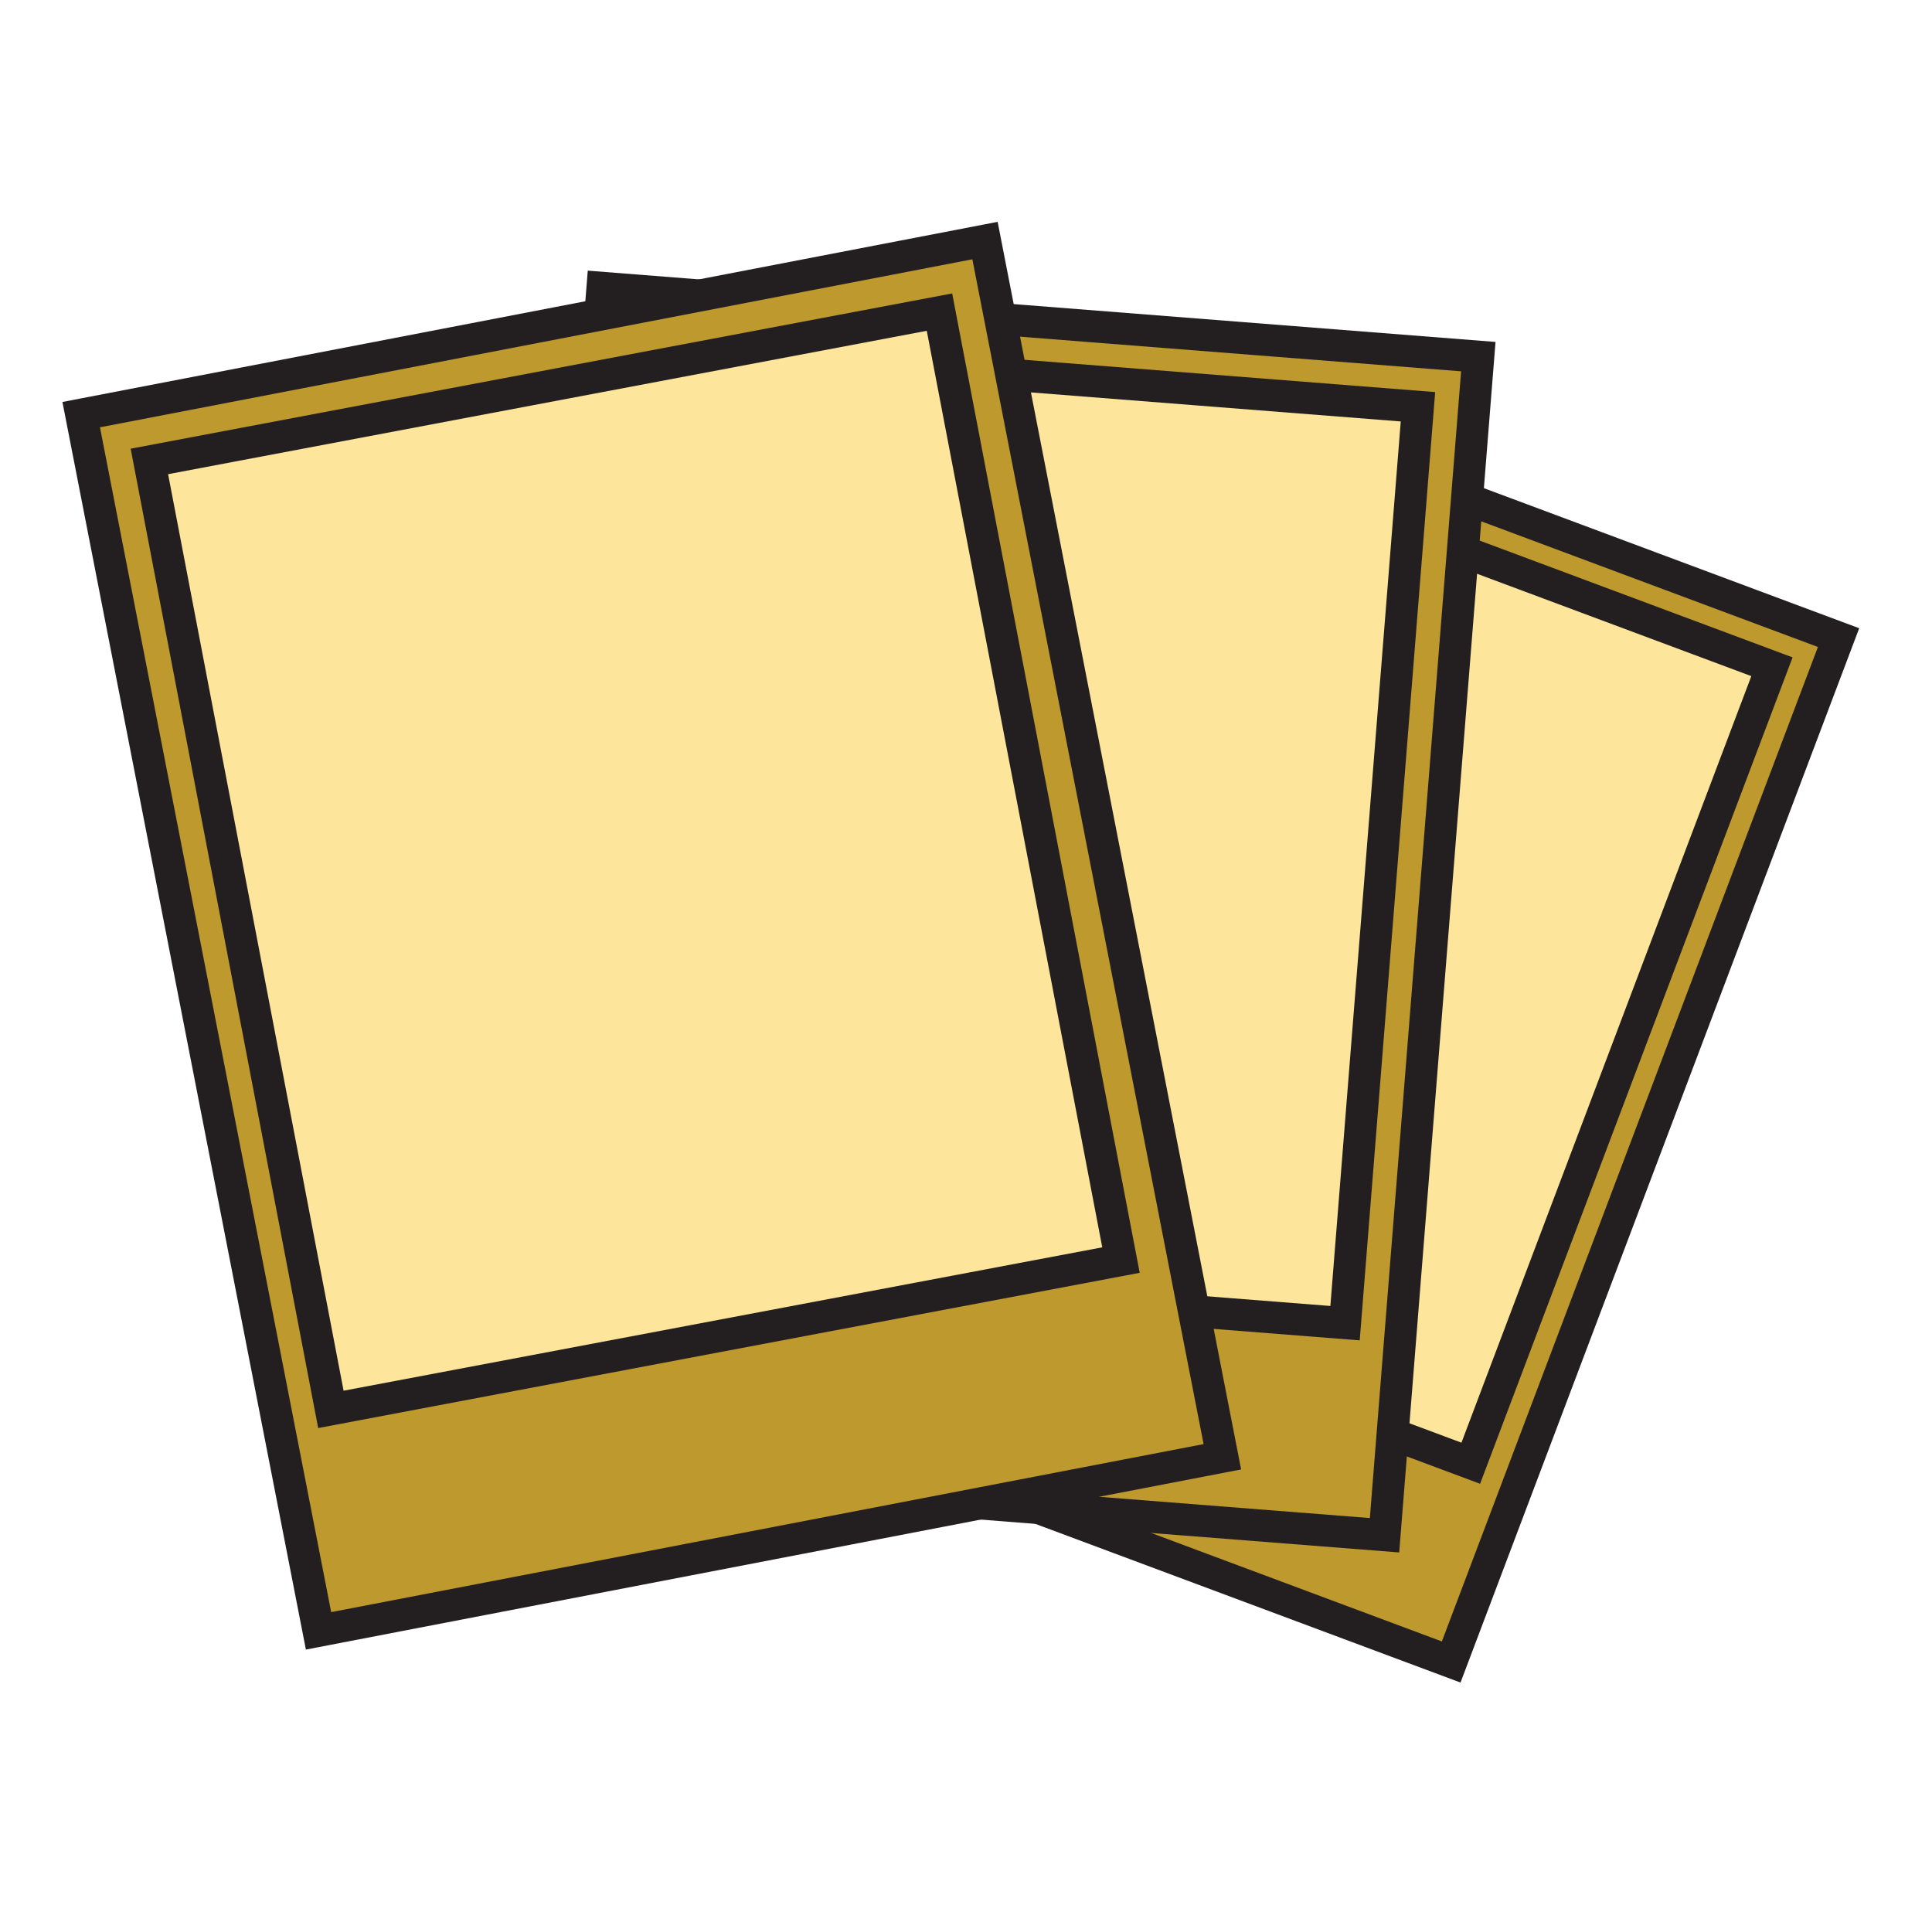 <svg width="151" height="150" viewBox="0 0 151 150" fill="none" xmlns="http://www.w3.org/2000/svg">
<path d="M143.697 49.83L84.199 27.626L53.923 107.684L113.421 129.888L143.697 49.83Z" fill="#BE992E" stroke="#231F20" stroke-width="2.5" stroke-miterlimit="10"/>
<path d="M138.491 52.108L86.606 32.746L63.066 94.991L114.951 114.354L138.491 52.108Z" fill="#FDE69C" stroke="#231F20" stroke-width="2.5" stroke-miterlimit="10"/>
<path d="M115.541 27.871L47.085 22.495L39.755 114.607L108.211 119.983L115.541 27.871Z" fill="#BE992E" stroke="#231F20" stroke-width="2.5" stroke-miterlimit="10"/>
<path d="M110.824 31.789L51.124 27.101L45.425 98.719L105.125 103.408L110.824 31.789Z" fill="#FDE69C" stroke="#231F20" stroke-width="2.5" stroke-miterlimit="10"/>
<path d="M76.985 18.801L6.346 32.405L24.896 127.454L95.536 113.849L76.985 18.801Z" fill="#BE992E" stroke="#231F20" stroke-width="2.5" stroke-miterlimit="10"/>
<path d="M73.427 24.393L11.675 36.062L25.861 110.146L87.613 98.477L73.427 24.393Z" fill="#FDE69C" stroke="#231F20" stroke-width="2.5" stroke-miterlimit="10"/>
</svg>
